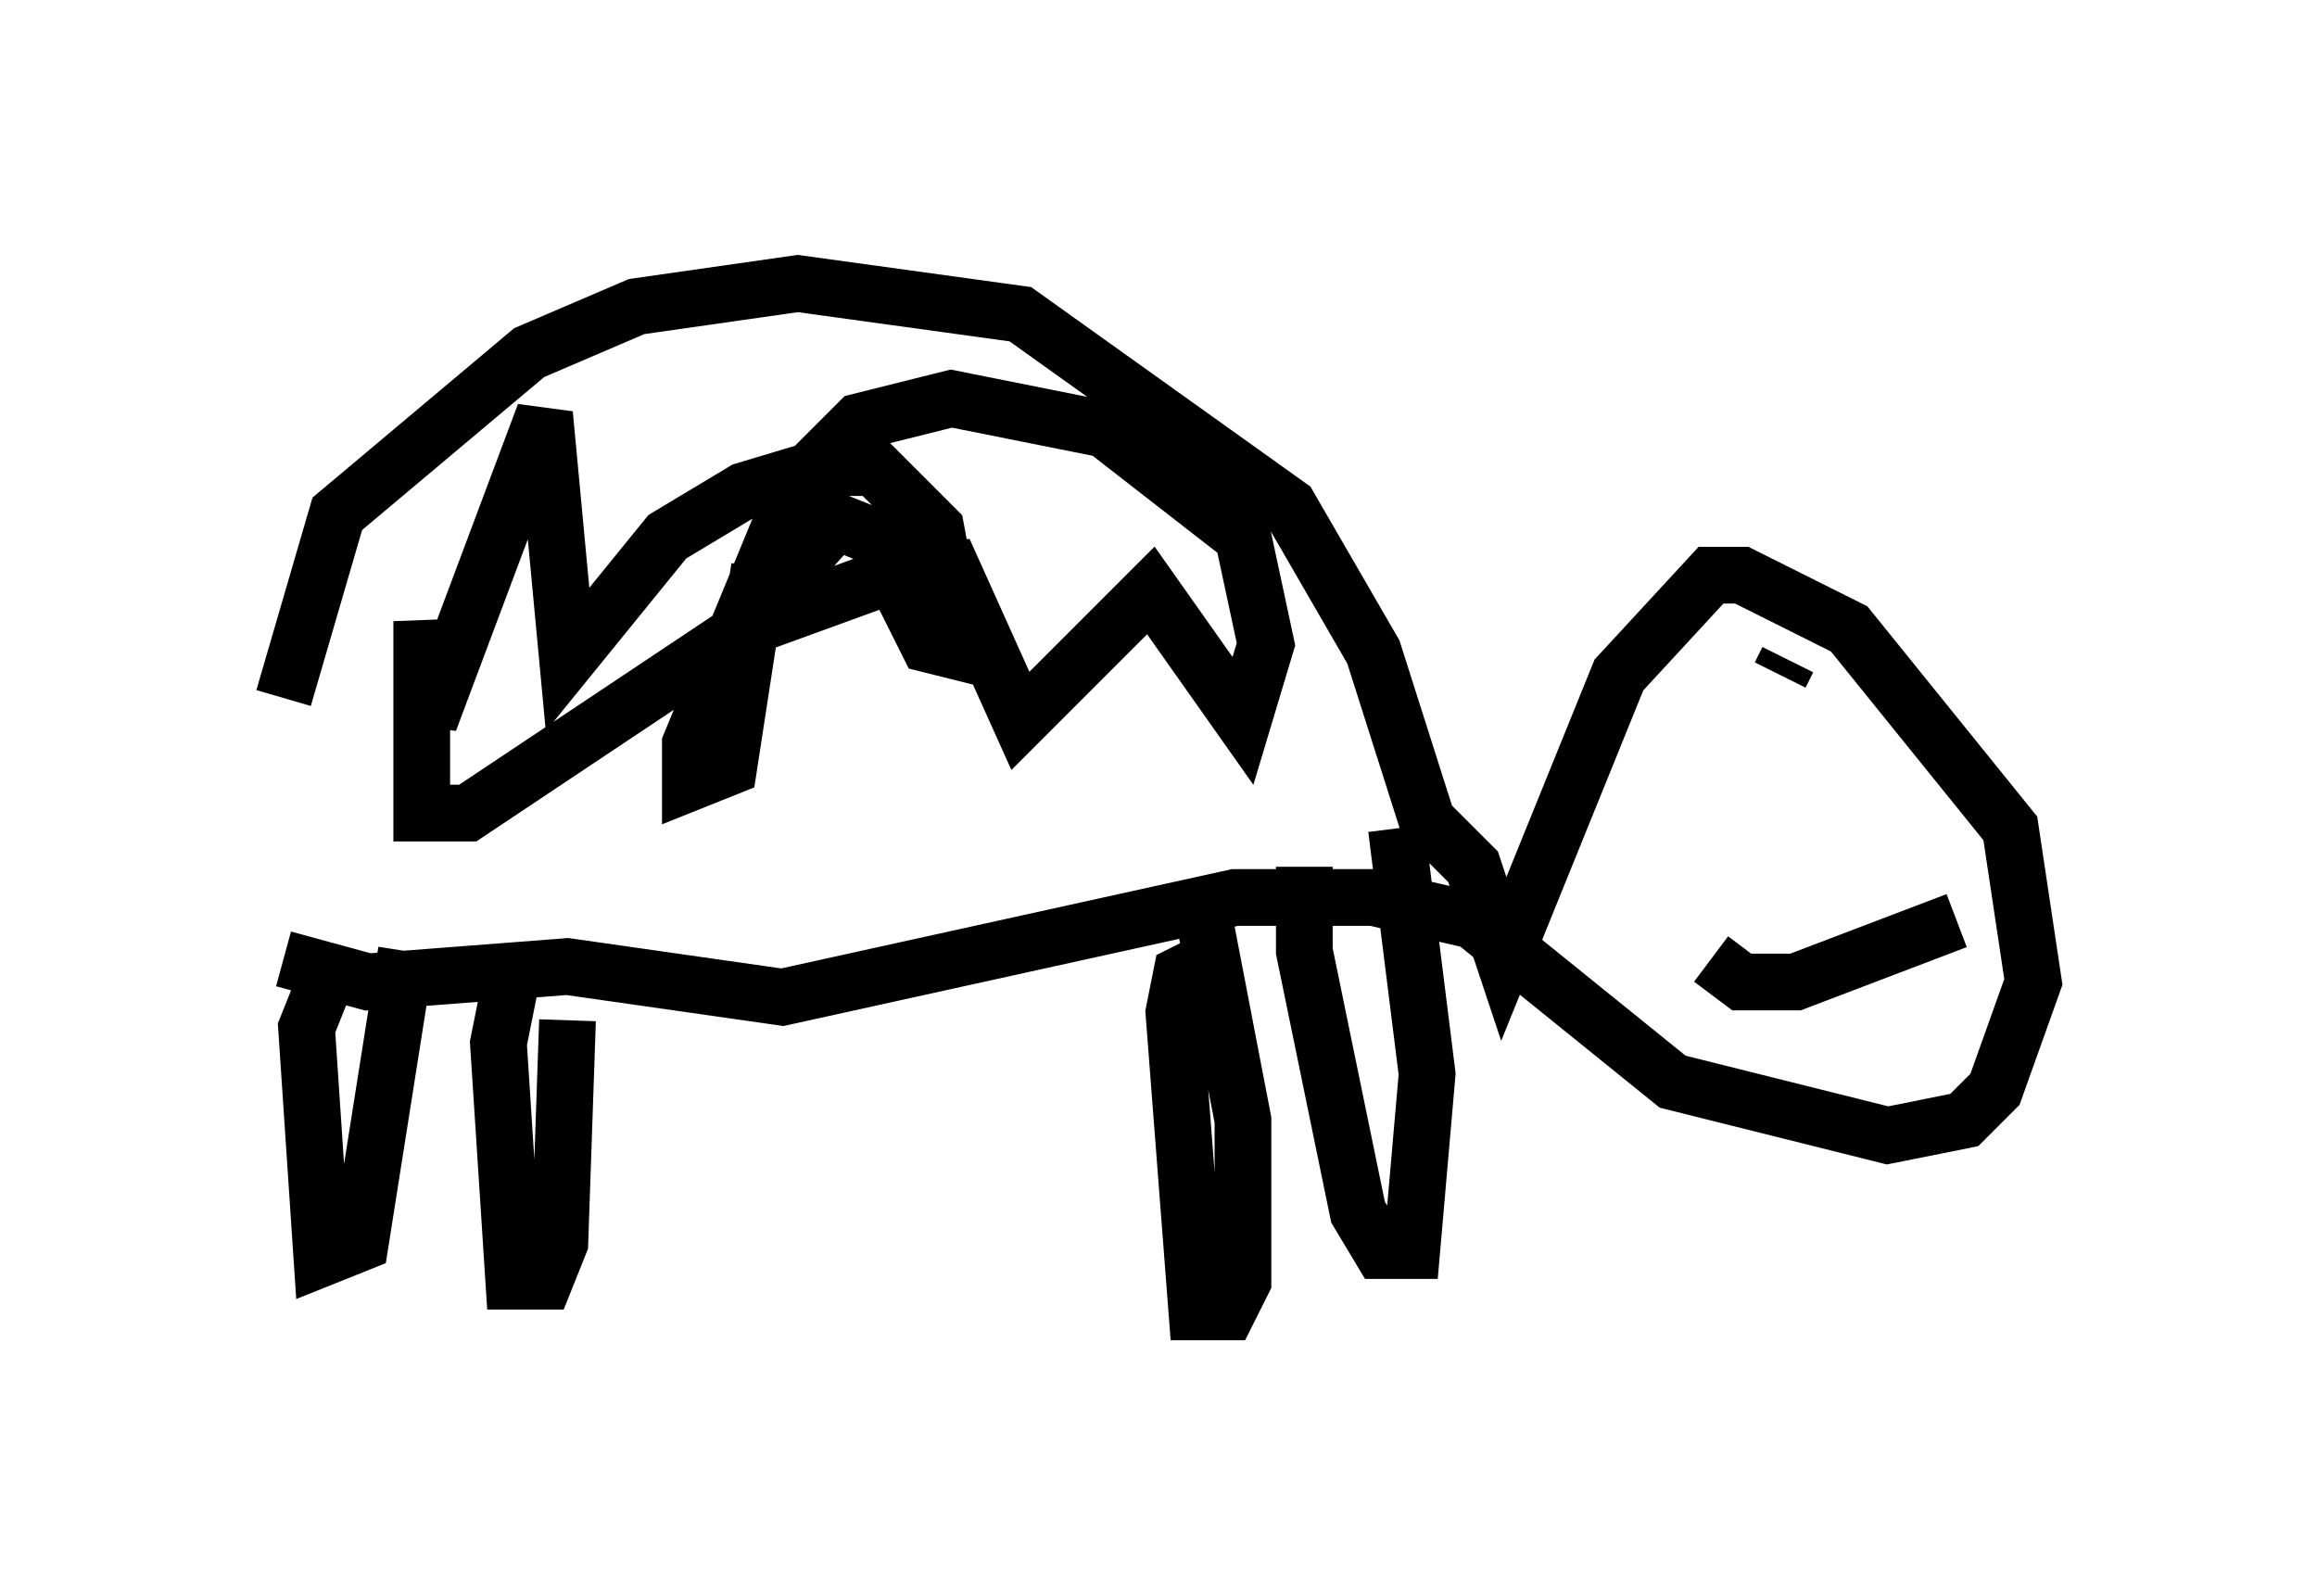 <?xml version="1.0" encoding="utf-8" ?>
<svg baseProfile="full" height="28.132" version="1.1" width="40.852" xmlns="http://www.w3.org/2000/svg" xmlns:ev="http://www.w3.org/2001/xml-events" xmlns:xlink="http://www.w3.org/1999/xlink"><defs /><rect fill="white" height="28.132" width="40.852" x="0" y="0" /><path d="M5, 18.261 m0.0, -5.954 l0.947, -3.248 3.383, -2.842 l1.894, -0.812 2.842, -0.406 l3.924, 0.541 4.736, 3.383 l1.488, 2.571 0.947, 2.977 l0.812, 0.812 0.541, 1.624 l2.03, -5.007 1.624, -1.759 l0.541, 0.0 1.894, 0.947 l2.842, 3.518 0.406, 2.706 l-0.677, 1.894 -0.541, 0.541 l-1.353, 0.271 -3.789, -0.947 l-3.518, -2.842 -1.759, -0.406 l-2.436, 0.0 -7.984, 1.759 l-3.789, -0.541 -3.518, 0.271 l-1.488, -0.406 m0.677, 0.541 l-0.271, 0.677 0.271, 4.059 l0.677, -0.271 0.812, -5.142 m1.894, 0.271 l-0.271, 1.353 0.271, 4.195 l0.541, 0.0 0.271, -0.677 l0.135, -3.924 m11.367, -1.083 l-0.541, 0.271 -0.135, 0.677 l0.406, 5.277 0.541, 0.0 l0.271, -0.541 0.0, -2.842 l-0.677, -3.518 m1.759, -0.947 l0.0, 1.488 0.947, 4.601 l0.406, 0.677 0.541, 0.0 l0.271, -3.112 -0.541, -4.33 m-12.449, -2.571 l2.571, -2.842 0.677, 0.271 l0.947, 1.894 0.541, 0.135 l-0.406, -2.165 -1.083, -1.083 l-0.947, 0.0 -1.353, 0.406 l-1.353, 0.812 -1.759, 2.165 l-0.406, -4.33 -2.03, 5.413 l-0.135, -1.759 0.0, 3.383 l0.812, 0.0 4.871, -3.248 l2.977, -1.083 0.677, 0.0 l1.218, 2.706 2.3, -2.3 l1.624, 2.3 0.406, -1.353 l-0.406, -1.894 -2.436, -1.894 l-2.706, -0.541 -1.624, 0.406 l-1.083, 1.083 -1.894, 4.601 l0.0, 0.677 0.677, -0.271 l0.541, -3.518 0.0, 1.218 m18.132, 0.406 l-0.135, 0.271 m3.112, 4.33 l-2.842, 1.083 -0.947, 0.0 l-0.541, -0.406 m-0.406, -3.789 l0.0, 0.0 " fill="none" stroke="black" stroke-width="1" /></svg>